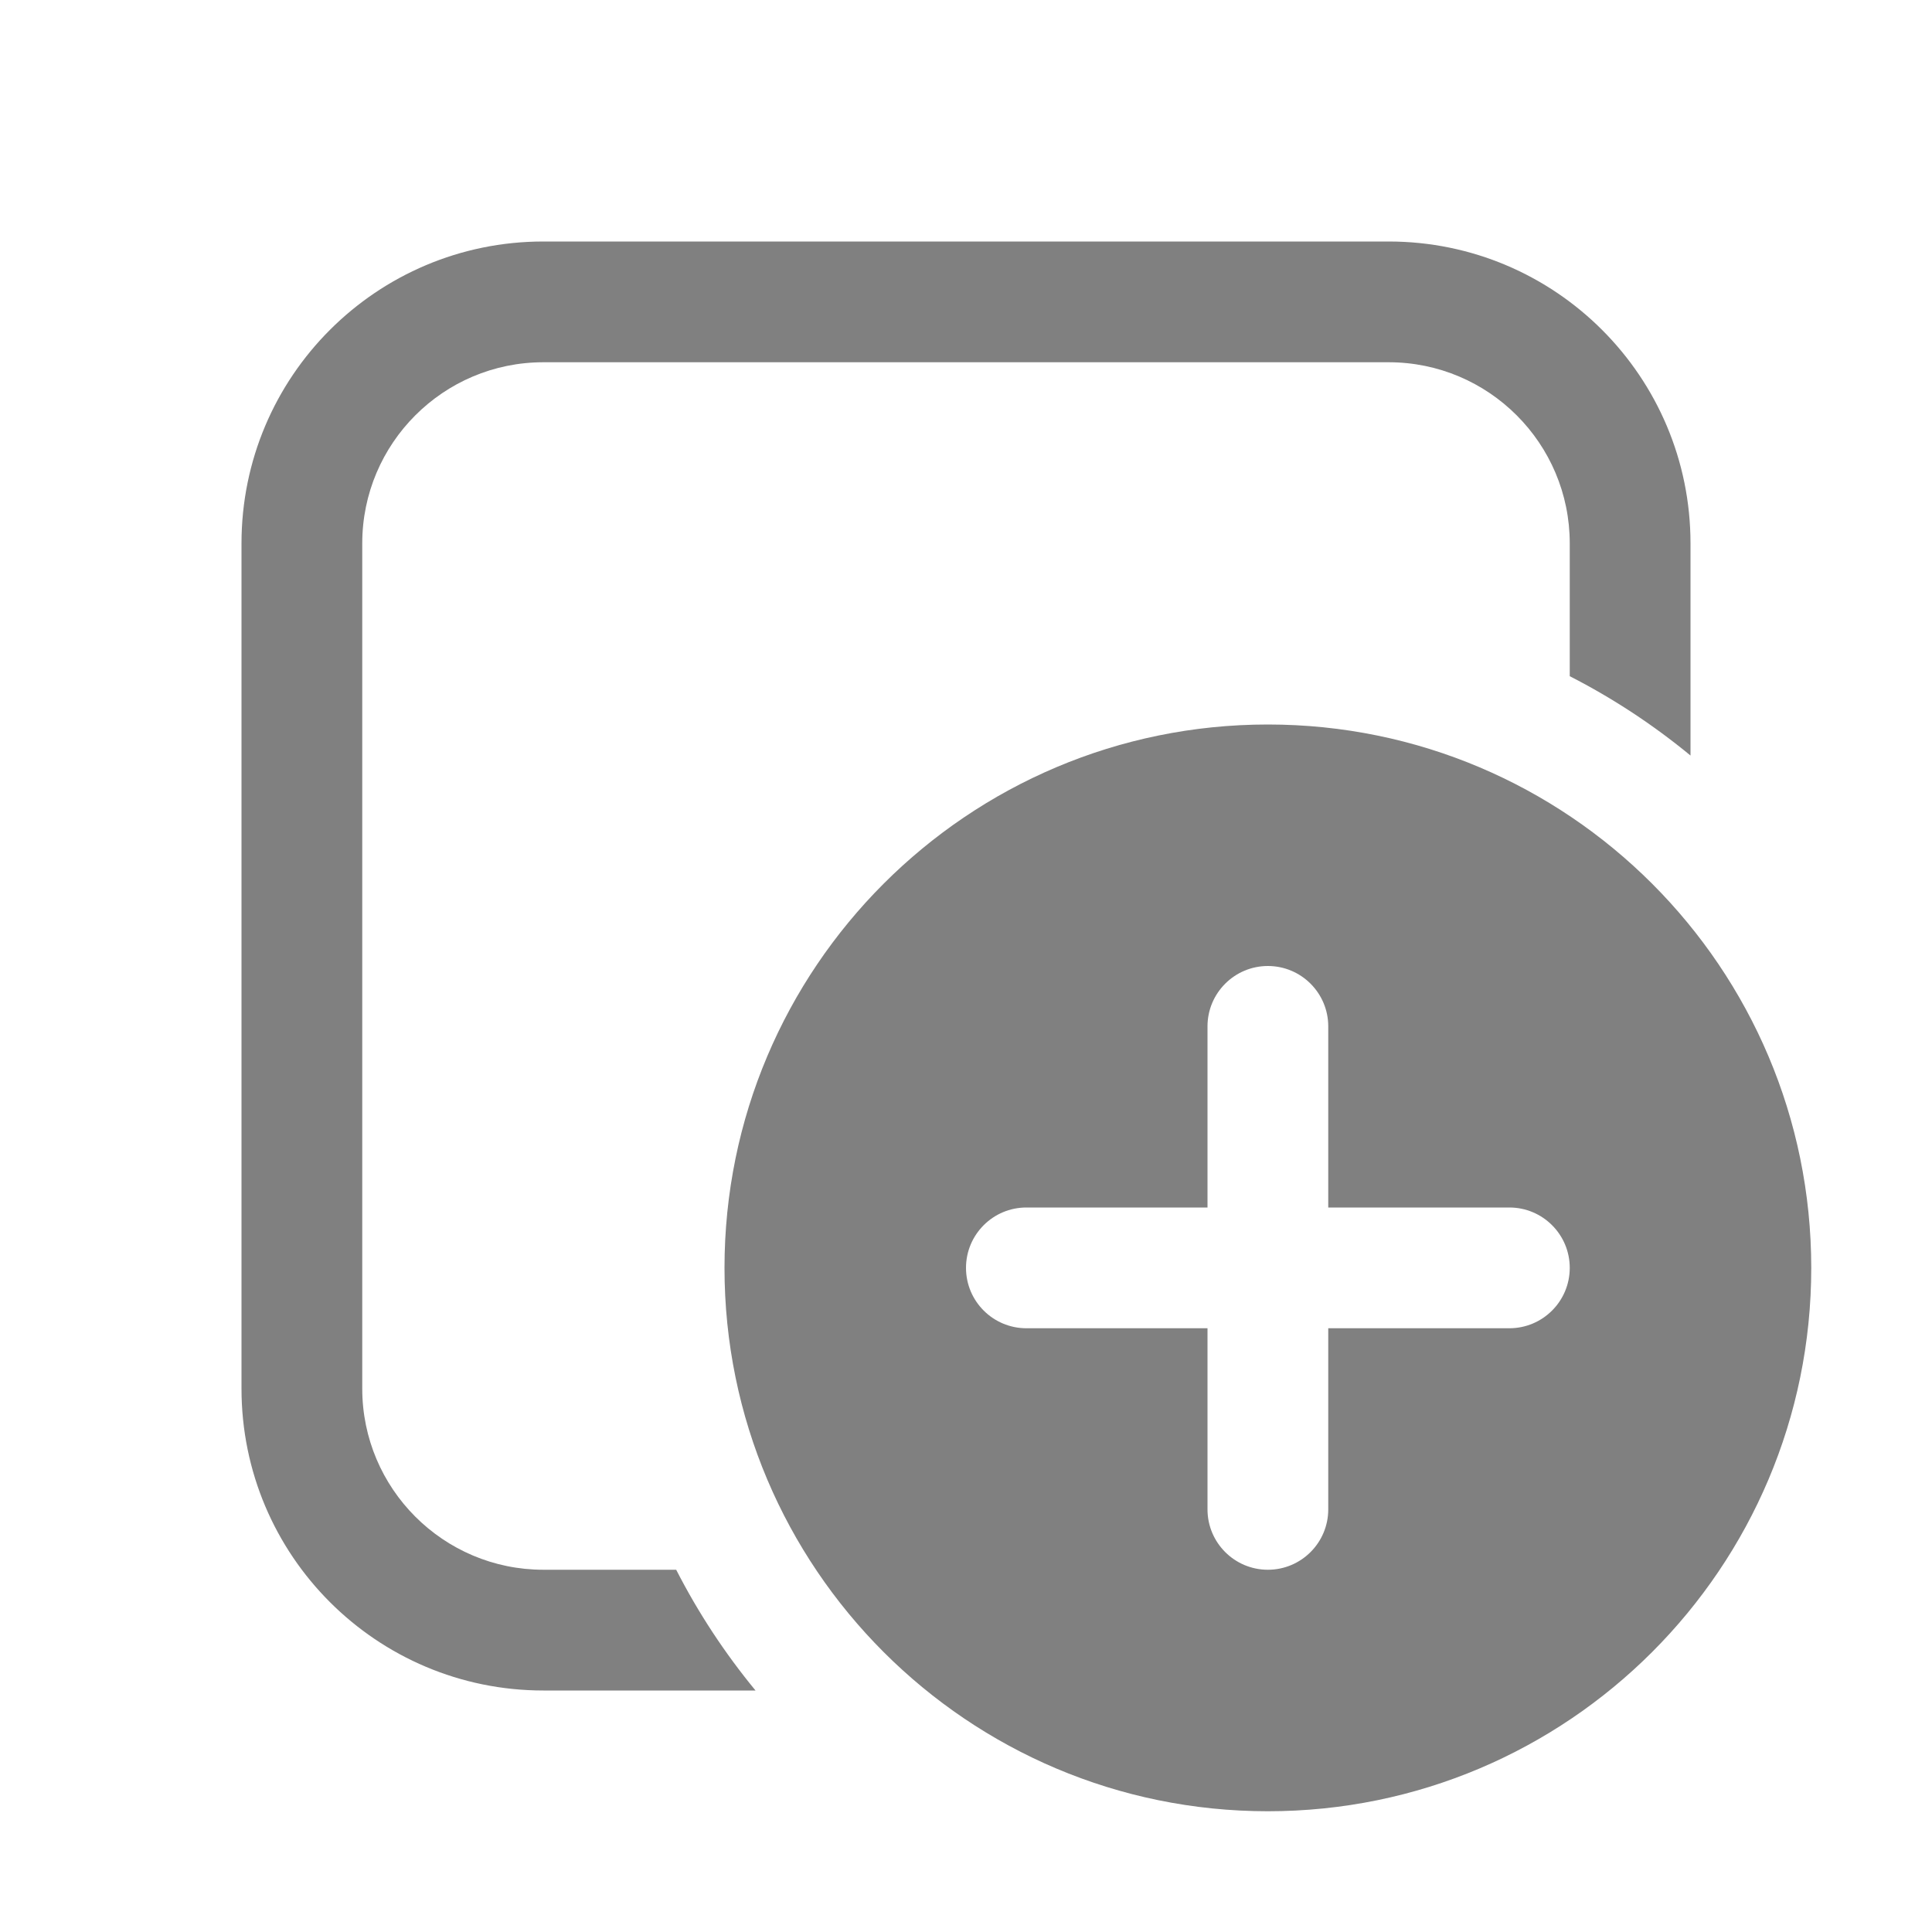 <svg width="16" height="16" fill="none" xmlns="http://www.w3.org/2000/svg"><path d="M2 4.5C2 3.119 3.119 2 4.5 2H11.5C12.881 2 14 3.119 14 4.5V6.257C13.693 6.004 13.358 5.783 13 5.6V4.5C13 3.672 12.328 3 11.5 3H4.5C3.672 3 3 3.672 3 4.5V11.5C3 12.328 3.672 13 4.5 13H5.6C5.783 13.358 6.004 13.693 6.257 14H4.5C3.119 14 2 12.881 2 11.5V4.5ZM15 10.5C15 12.985 12.985 15 10.5 15C8.015 15 6 12.985 6 10.5C6 8.015 8.015 6 10.5 6C12.985 6 15 8.015 15 10.5ZM11 8.5C11 8.224 10.776 8 10.5 8C10.224 8 10 8.224 10 8.5V10H8.5C8.224 10 8 10.224 8 10.5C8 10.776 8.224 11 8.5 11H10V12.5C10 12.776 10.224 13 10.5 13C10.776 13 11 12.776 11 12.5V11H12.5C12.776 11 13 10.776 13 10.5C13 10.224 12.776 10 12.5 10H11V8.5Z" fill="gray"/></svg>